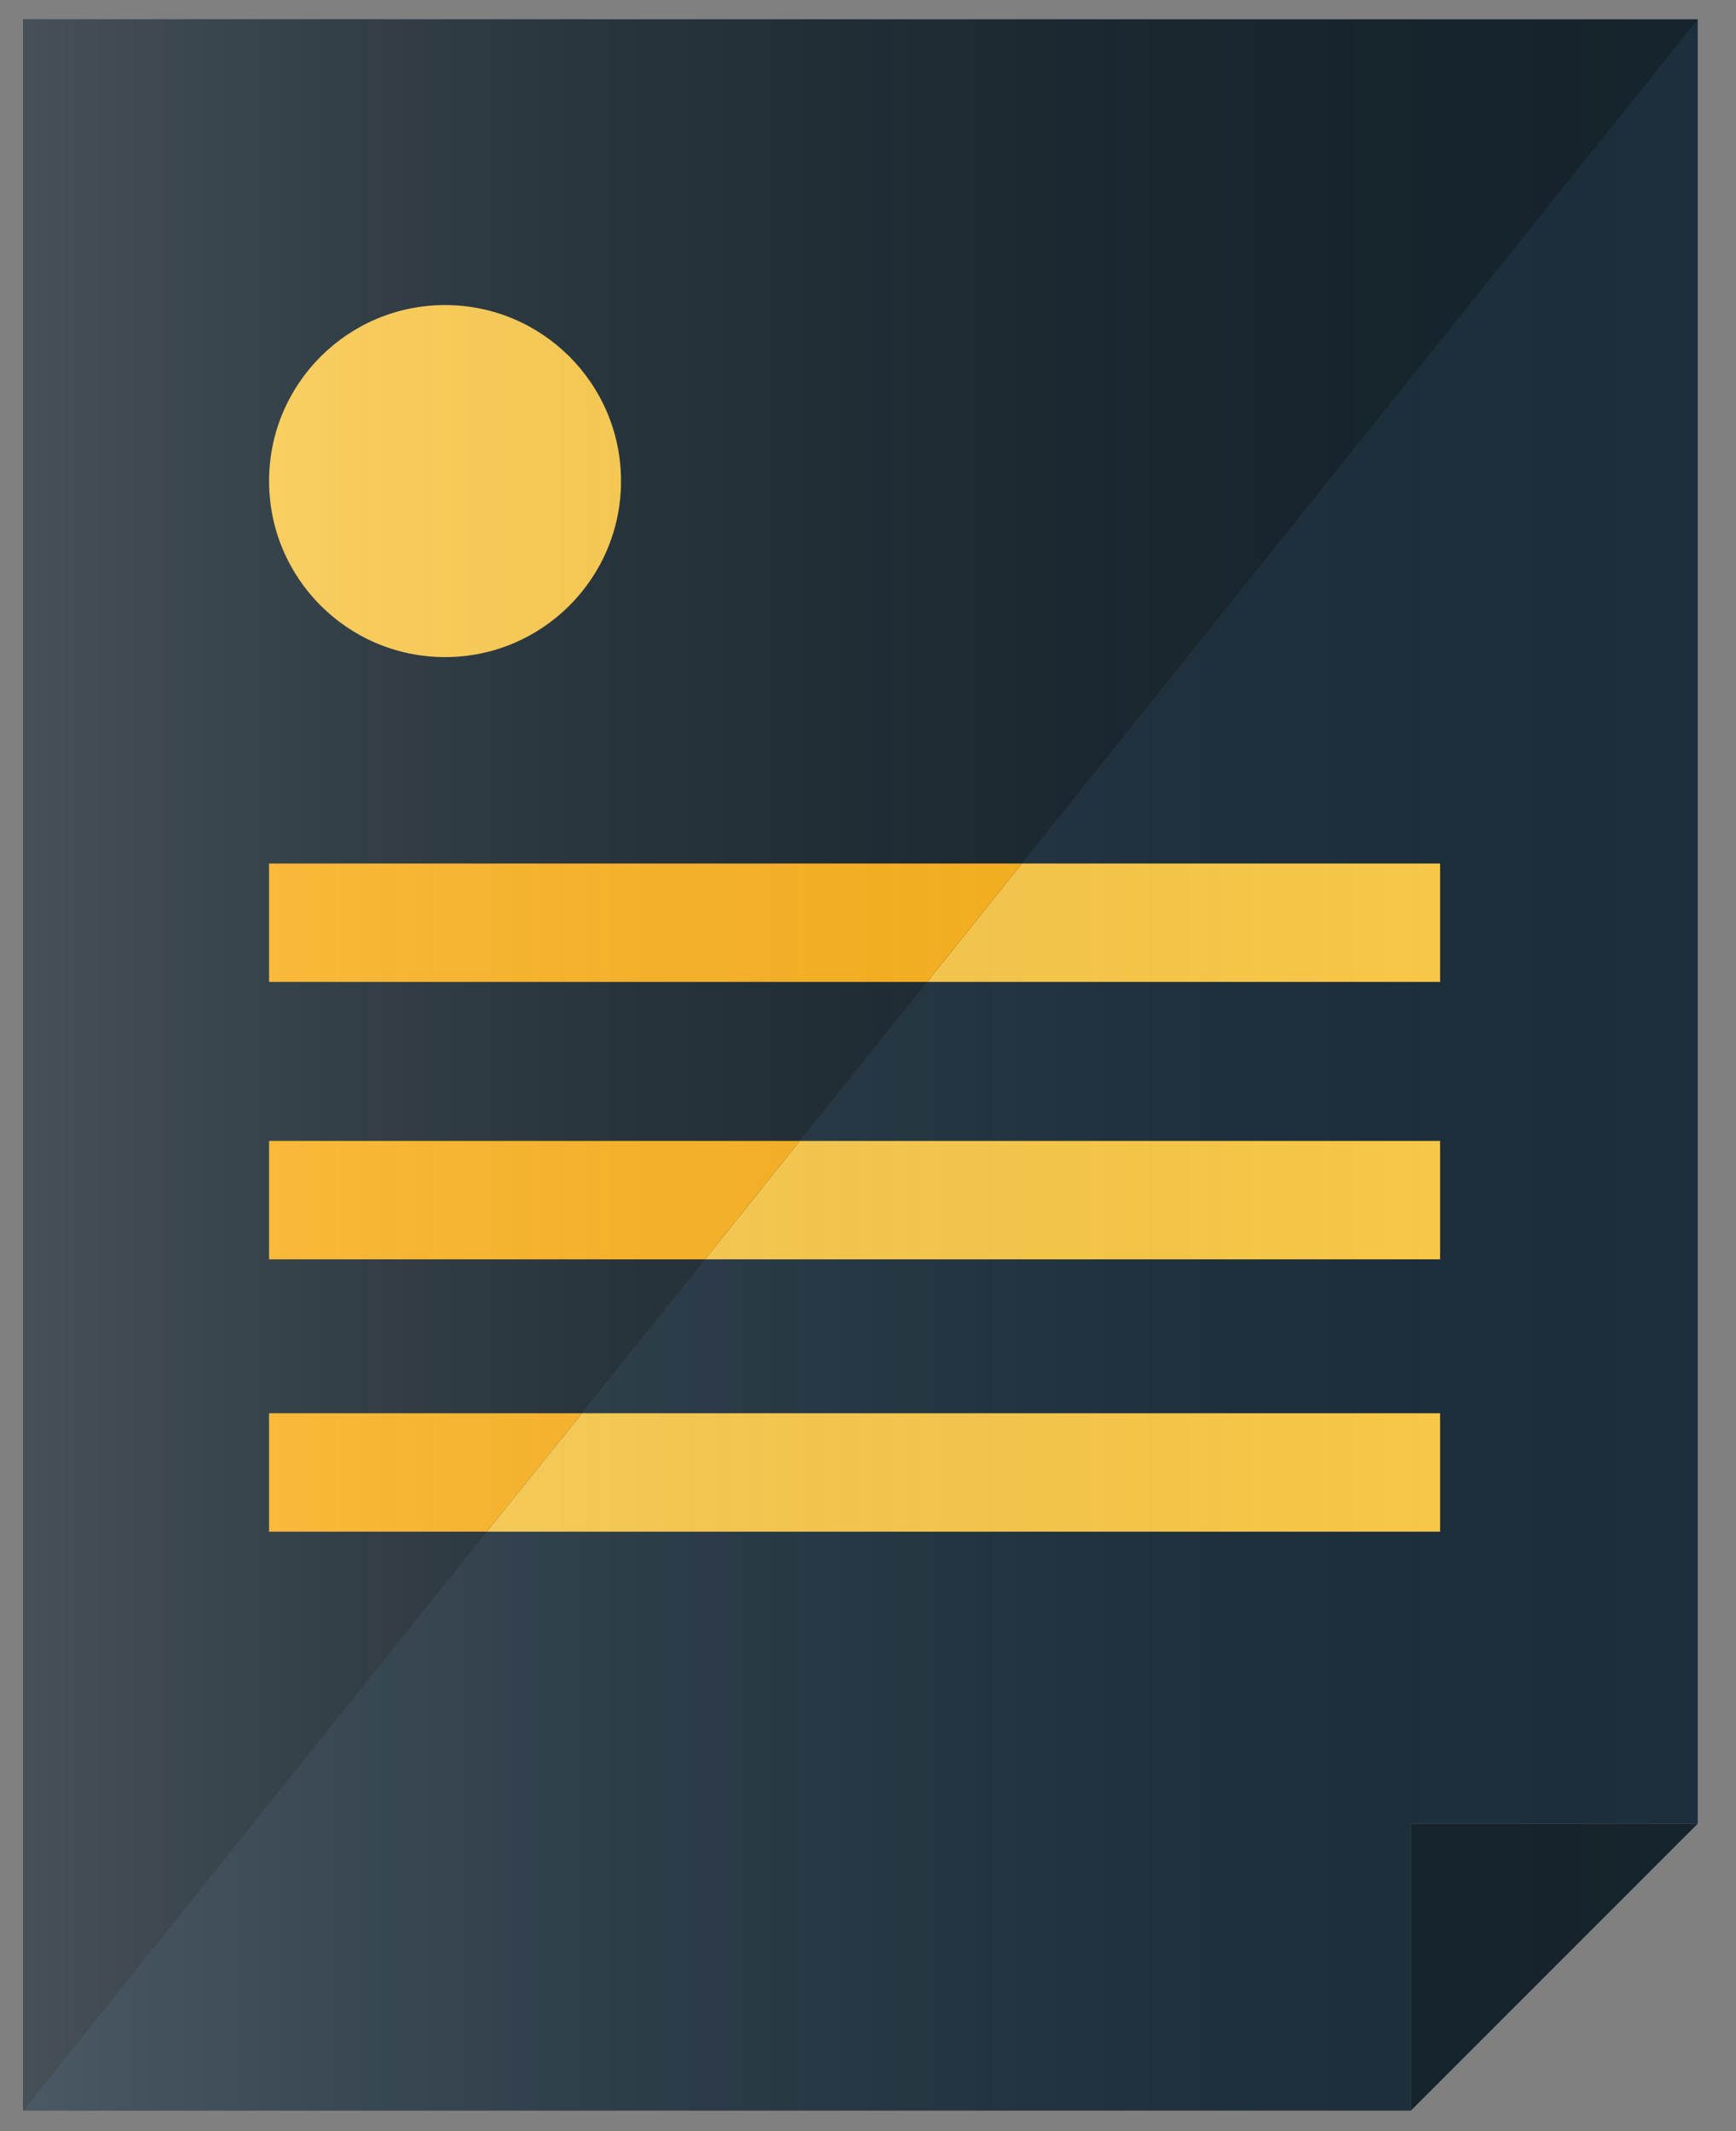 <svg width="44" height="54" viewBox="0 0 44 54" fill="none" xmlns="http://www.w3.org/2000/svg">
<rect x="0" y="0" width="44" height="54" fill="#808080" stroke="none"/>
<path d="M0.59 0.49V53.48H35.76V46.21H43.03V0.49H0.59Z" fill="#1D2F3C"/>
<path d="M43.03 0.49H0.59V53.48L43.03 0.49Z" fill="#16242D"/>
<path d="M35.76 53.48L43.03 46.21H35.76V53.48Z" fill="#16242D"/>
<path d="M11.28 16.65C13.743 16.65 15.74 14.653 15.74 12.19C15.74 9.727 13.743 7.73 11.28 7.73C8.817 7.73 6.82 9.727 6.82 12.19C6.82 14.653 8.817 16.65 11.28 16.65Z" fill="#FFCC48"/>
<path d="M23.5 24.88H36.5V21.88H25.9L23.5 24.88Z" fill="#FFCC48"/>
<path d="M36.5 31.91V28.91H20.27L17.87 31.91H36.5Z" fill="#FFCC48"/>
<path d="M36.5 38.81V35.81H14.75L12.34 38.81H36.5Z" fill="#FFCC48"/>
<path d="M6.82 21.88V24.88H23.5L25.9 21.88H6.82Z" fill="#FFB31A"/>
<path d="M6.82 31.91H17.87L20.27 28.91H6.82V31.91Z" fill="#FFB31A"/>
<path d="M6.82 38.81H12.34L14.75 35.81H6.82V38.81Z" fill="#FFB31A"/>
<path opacity="0.2" d="M0.59 0.49V53.48H35.76L43.03 46.21V0.49H0.59Z" fill="url(#paint0_linear)"/>
<defs>
<linearGradient id="paint0_linear" x1="0.59" y1="26.99" x2="43.04" y2="26.99" gradientUnits="userSpaceOnUse">
<stop stop-color="white"/>
<stop offset="1" stop-opacity="0"/>
</linearGradient>
</defs>
</svg>
